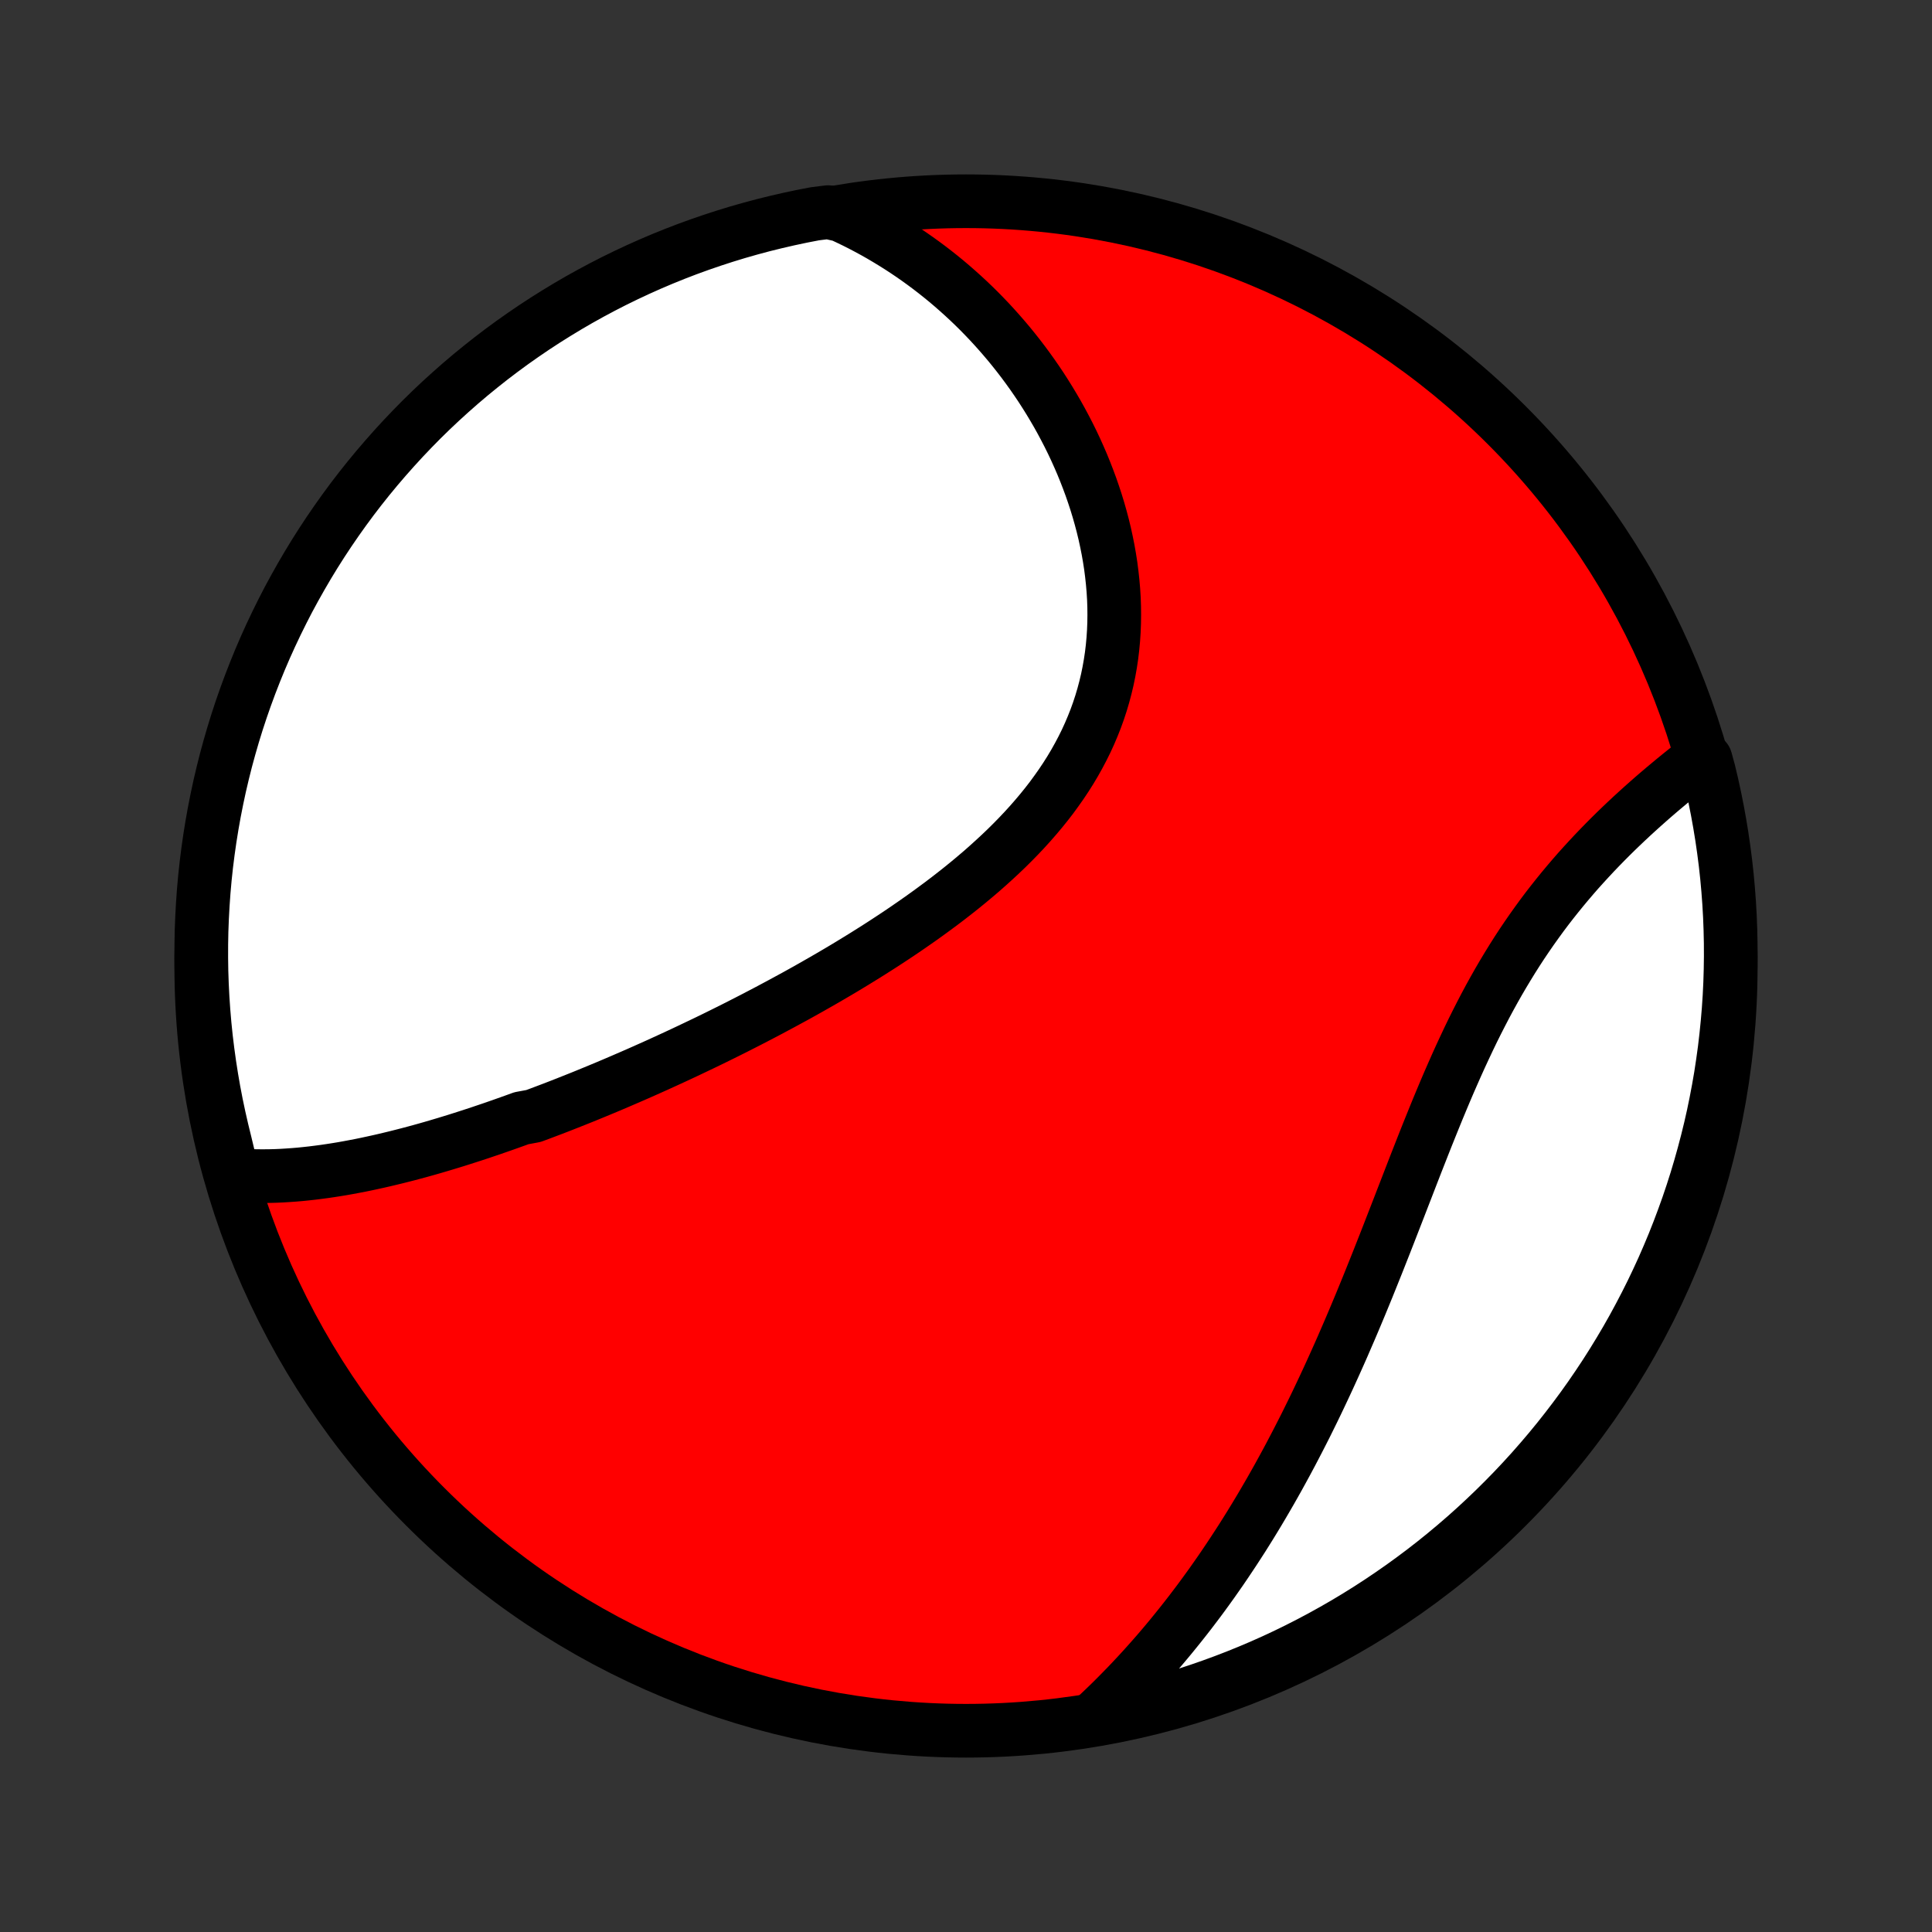 <?xml version="1.0" encoding="utf-8" standalone="no"?>
<!DOCTYPE svg PUBLIC "-//W3C//DTD SVG 1.1//EN"
  "http://www.w3.org/Graphics/SVG/1.1/DTD/svg11.dtd">
<!-- Created with matplotlib (http://matplotlib.org/) -->
<svg height="72pt" version="1.1" viewBox="0 0 72 72" width="72pt" xmlns="http://www.w3.org/2000/svg" xmlns:xlink="http://www.w3.org/1999/xlink">
 <rect x="0" y="0" width="72" height="72" fill="#333333" stroke="none"/>
 <defs>
  <style type="text/css">
*{stroke-linecap:butt;stroke-linejoin:round;}
  </style>
 </defs>
 <g id="figure_1">
  <g id="patch_1">
   <path d="
M0 72
L72 72
L72 0
L0 0
z
" style="fill:none;"/>
  </g>
  <g id="axes_1">
   <g id="PatchCollection_1">
    <defs>
     <path d="
M36 -7.5
C43.558 -7.5 50.808 -10.503 56.153 -15.848
C61.497 -21.192 64.5 -28.442 64.5 -36
C64.5 -43.558 61.497 -50.808 56.153 -56.153
C50.808 -61.497 43.558 -64.5 36 -64.5
C28.442 -64.5 21.192 -61.497 15.848 -56.153
C10.503 -50.808 7.5 -43.558 7.5 -36
C7.5 -28.442 10.503 -21.192 15.848 -15.848
C21.192 -10.503 28.442 -7.5 36 -7.5
z
" id="C0_0_a811fe30f3"/>
     <path d="
M8.677 -28.218
L8.905 -28.199
L9.134 -28.185
L9.362 -28.175
L9.59 -28.17
L9.818 -28.169
L10.046 -28.171
L10.274 -28.177
L10.501 -28.187
L10.728 -28.201
L10.955 -28.217
L11.181 -28.236
L11.408 -28.259
L11.634 -28.284
L11.859 -28.312
L12.085 -28.342
L12.31 -28.375
L12.535 -28.41
L12.759 -28.447
L12.983 -28.487
L13.207 -28.529
L13.431 -28.572
L13.655 -28.618
L13.878 -28.666
L14.101 -28.715
L14.324 -28.766
L14.546 -28.819
L14.769 -28.873
L14.991 -28.929
L15.213 -28.986
L15.435 -29.045
L15.657 -29.105
L15.879 -29.167
L16.1 -29.23
L16.322 -29.295
L16.544 -29.361
L16.765 -29.428
L16.987 -29.496
L17.208 -29.566
L17.43 -29.637
L17.652 -29.709
L17.874 -29.782
L18.096 -29.857
L18.318 -29.932
L18.54 -30.009
L18.763 -30.087
L18.986 -30.166
L19.209 -30.246
L19.432 -30.327
L19.88 -30.41
L20.104 -30.493
L20.329 -30.578
L20.554 -30.663
L20.78 -30.75
L21.006 -30.838
L21.233 -30.928
L21.46 -31.018
L21.688 -31.109
L21.916 -31.202
L22.145 -31.296
L22.375 -31.391
L22.605 -31.487
L22.835 -31.584
L23.067 -31.683
L23.299 -31.783
L23.532 -31.884
L23.766 -31.986
L24.001 -32.09
L24.236 -32.195
L24.473 -32.301
L24.71 -32.409
L24.948 -32.518
L25.187 -32.628
L25.427 -32.74
L25.667 -32.853
L25.909 -32.968
L26.152 -33.084
L26.395 -33.201
L26.64 -33.32
L26.885 -33.441
L27.131 -33.563
L27.379 -33.687
L27.627 -33.813
L27.876 -33.94
L28.126 -34.069
L28.377 -34.2
L28.629 -34.332
L28.882 -34.467
L29.136 -34.603
L29.39 -34.741
L29.646 -34.88
L29.902 -35.022
L30.159 -35.166
L30.416 -35.312
L30.675 -35.46
L30.934 -35.61
L31.193 -35.762
L31.453 -35.916
L31.713 -36.073
L31.973 -36.232
L32.234 -36.393
L32.495 -36.557
L32.755 -36.722
L33.016 -36.891
L33.277 -37.062
L33.537 -37.235
L33.796 -37.411
L34.055 -37.59
L34.314 -37.771
L34.571 -37.955
L34.827 -38.142
L35.082 -38.331
L35.335 -38.523
L35.587 -38.719
L35.837 -38.917
L36.084 -39.118
L36.33 -39.323
L36.573 -39.53
L36.812 -39.741
L37.049 -39.955
L37.283 -40.172
L37.513 -40.392
L37.739 -40.616
L37.961 -40.843
L38.178 -41.073
L38.391 -41.307
L38.598 -41.544
L38.801 -41.785
L38.998 -42.029
L39.189 -42.276
L39.373 -42.528
L39.552 -42.782
L39.724 -43.04
L39.889 -43.301
L40.047 -43.566
L40.197 -43.834
L40.34 -44.105
L40.476 -44.379
L40.603 -44.656
L40.722 -44.936
L40.834 -45.219
L40.937 -45.505
L41.032 -45.794
L41.118 -46.084
L41.196 -46.377
L41.266 -46.672
L41.327 -46.969
L41.38 -47.268
L41.425 -47.568
L41.461 -47.87
L41.489 -48.173
L41.509 -48.476
L41.521 -48.781
L41.525 -49.085
L41.522 -49.391
L41.511 -49.696
L41.492 -50.001
L41.466 -50.305
L41.433 -50.609
L41.394 -50.912
L41.347 -51.215
L41.294 -51.516
L41.234 -51.816
L41.169 -52.114
L41.097 -52.411
L41.019 -52.706
L40.936 -52.998
L40.847 -53.289
L40.752 -53.578
L40.653 -53.864
L40.548 -54.147
L40.439 -54.428
L40.325 -54.707
L40.206 -54.982
L40.083 -55.255
L39.956 -55.524
L39.824 -55.791
L39.688 -56.054
L39.549 -56.314
L39.406 -56.571
L39.258 -56.825
L39.108 -57.075
L38.954 -57.322
L38.797 -57.566
L38.636 -57.806
L38.472 -58.043
L38.305 -58.276
L38.135 -58.506
L37.962 -58.732
L37.786 -58.955
L37.608 -59.174
L37.426 -59.389
L37.242 -59.601
L37.055 -59.81
L36.866 -60.015
L36.674 -60.216
L36.48 -60.414
L36.283 -60.608
L36.083 -60.799
L35.881 -60.986
L35.677 -61.169
L35.471 -61.349
L35.262 -61.526
L35.05 -61.699
L34.837 -61.868
L34.621 -62.034
L34.403 -62.196
L34.182 -62.355
L33.96 -62.51
L33.734 -62.662
L33.507 -62.81
L33.277 -62.954
L33.045 -63.095
L32.811 -63.233
L32.574 -63.367
L32.335 -63.497
L32.093 -63.624
L31.849 -63.747
L31.602 -63.866
L31.354 -63.982
L30.86 -64.094
L30.371 -64.033
L29.884 -63.939
L29.399 -63.836
L28.917 -63.725
L28.436 -63.606
L27.958 -63.478
L27.482 -63.342
L27.008 -63.197
L26.538 -63.044
L26.07 -62.883
L25.605 -62.714
L25.144 -62.537
L24.685 -62.351
L24.231 -62.158
L23.779 -61.956
L23.332 -61.747
L22.888 -61.53
L22.449 -61.305
L22.013 -61.072
L21.582 -60.832
L21.155 -60.584
L20.733 -60.328
L20.315 -60.066
L19.902 -59.796
L19.494 -59.518
L19.091 -59.234
L18.693 -58.942
L18.301 -58.644
L17.914 -58.338
L17.532 -58.026
L17.156 -57.707
L16.786 -57.381
L16.421 -57.049
L16.063 -56.711
L15.71 -56.366
L15.364 -56.014
L15.024 -55.657
L14.691 -55.294
L14.364 -54.925
L14.043 -54.55
L13.729 -54.17
L13.422 -53.784
L13.122 -53.393
L12.829 -52.996
L12.543 -52.594
L12.264 -52.187
L11.992 -51.775
L11.728 -51.359
L11.471 -50.937
L11.222 -50.511
L10.98 -50.081
L10.745 -49.647
L10.519 -49.208
L10.3 -48.765
L10.089 -48.319
L9.885 -47.868
L9.69 -47.414
L9.503 -46.956
L9.324 -46.496
L9.153 -46.032
L8.99 -45.565
L8.835 -45.095
L8.689 -44.622
L8.551 -44.146
L8.421 -43.669
L8.3 -43.188
L8.187 -42.706
L8.083 -42.221
L7.987 -41.735
L7.9 -41.247
L7.821 -40.757
L7.751 -40.266
L7.689 -39.774
L7.636 -39.28
L7.592 -38.786
L7.557 -38.29
L7.53 -37.794
L7.511 -37.297
L7.502 -36.8
L7.501 -36.303
L7.508 -35.806
L7.525 -35.308
L7.55 -34.811
L7.584 -34.314
L7.626 -33.818
L7.677 -33.322
L7.737 -32.828
L7.805 -32.334
L7.882 -31.841
L7.967 -31.35
L8.061 -30.86
L8.164 -30.371
L8.275 -29.884
L8.394 -29.399
z
" id="C0_1_3e98cc8c04"/>
     <path d="
M40.855 -8.044
L41.054 -8.231
L41.251 -8.42
L41.446 -8.61
L41.639 -8.803
L41.83 -8.997
L42.02 -9.192
L42.208 -9.39
L42.394 -9.589
L42.579 -9.79
L42.761 -9.992
L42.943 -10.197
L43.123 -10.402
L43.301 -10.61
L43.478 -10.82
L43.653 -11.031
L43.827 -11.245
L44 -11.46
L44.171 -11.677
L44.341 -11.895
L44.509 -12.116
L44.677 -12.338
L44.843 -12.563
L45.008 -12.79
L45.172 -13.018
L45.334 -13.249
L45.496 -13.481
L45.656 -13.716
L45.815 -13.953
L45.973 -14.191
L46.13 -14.432
L46.287 -14.675
L46.442 -14.921
L46.596 -15.168
L46.749 -15.418
L46.901 -15.67
L47.052 -15.924
L47.202 -16.181
L47.352 -16.44
L47.5 -16.701
L47.648 -16.965
L47.794 -17.231
L47.94 -17.499
L48.085 -17.77
L48.229 -18.044
L48.372 -18.319
L48.515 -18.598
L48.657 -18.878
L48.797 -19.161
L48.938 -19.447
L49.077 -19.735
L49.215 -20.025
L49.353 -20.318
L49.491 -20.614
L49.627 -20.912
L49.763 -21.212
L49.898 -21.514
L50.033 -21.819
L50.166 -22.127
L50.3 -22.436
L50.433 -22.748
L50.565 -23.062
L50.697 -23.378
L50.828 -23.696
L50.959 -24.016
L51.089 -24.338
L51.219 -24.662
L51.349 -24.987
L51.478 -25.314
L51.608 -25.643
L51.737 -25.973
L51.866 -26.305
L51.995 -26.637
L52.125 -26.971
L52.254 -27.305
L52.384 -27.64
L52.514 -27.976
L52.644 -28.312
L52.775 -28.649
L52.907 -28.985
L53.039 -29.321
L53.172 -29.657
L53.307 -29.993
L53.442 -30.327
L53.578 -30.661
L53.716 -30.993
L53.855 -31.324
L53.996 -31.654
L54.139 -31.981
L54.283 -32.307
L54.429 -32.63
L54.578 -32.951
L54.728 -33.27
L54.88 -33.585
L55.035 -33.897
L55.193 -34.207
L55.352 -34.513
L55.514 -34.815
L55.679 -35.114
L55.846 -35.409
L56.016 -35.7
L56.188 -35.986
L56.362 -36.269
L56.539 -36.548
L56.718 -36.822
L56.9 -37.092
L57.084 -37.358
L57.27 -37.619
L57.457 -37.876
L57.647 -38.129
L57.839 -38.377
L58.032 -38.62
L58.226 -38.859
L58.422 -39.094
L58.619 -39.325
L58.816 -39.551
L59.015 -39.772
L59.215 -39.99
L59.414 -40.203
L59.615 -40.413
L59.815 -40.618
L60.015 -40.819
L60.216 -41.017
L60.416 -41.21
L60.616 -41.4
L60.815 -41.586
L61.014 -41.768
L61.212 -41.947
L61.409 -42.122
L61.605 -42.294
L61.8 -42.462
L61.994 -42.627
L62.187 -42.788
L62.378 -42.947
L62.568 -43.102
L62.757 -43.254
L62.944 -43.403
L63.13 -43.549
L63.564 -43.692
L63.686 -43.245
L63.8 -42.763
L63.905 -42.279
L64.002 -41.793
L64.09 -41.305
L64.17 -40.815
L64.241 -40.324
L64.304 -39.832
L64.358 -39.339
L64.403 -38.844
L64.44 -38.349
L64.468 -37.853
L64.487 -37.356
L64.498 -36.859
L64.5 -36.362
L64.493 -35.864
L64.478 -35.367
L64.454 -34.87
L64.421 -34.373
L64.379 -33.877
L64.329 -33.381
L64.271 -32.886
L64.203 -32.392
L64.128 -31.899
L64.043 -31.408
L63.95 -30.918
L63.849 -30.429
L63.739 -29.942
L63.62 -29.457
L63.493 -28.974
L63.358 -28.493
L63.215 -28.014
L63.063 -27.538
L62.903 -27.064
L62.734 -26.593
L62.558 -26.125
L62.374 -25.66
L62.181 -25.198
L61.981 -24.739
L61.772 -24.284
L61.556 -23.832
L61.332 -23.385
L61.1 -22.941
L60.861 -22.5
L60.614 -22.064
L60.359 -21.633
L60.097 -21.205
L59.828 -20.782
L59.551 -20.364
L59.268 -19.951
L58.977 -19.542
L58.679 -19.139
L58.374 -18.74
L58.063 -18.347
L57.745 -17.959
L57.42 -17.577
L57.089 -17.2
L56.751 -16.829
L56.407 -16.464
L56.056 -16.105
L55.7 -15.752
L55.337 -15.405
L54.969 -15.064
L54.595 -14.73
L54.215 -14.402
L53.83 -14.081
L53.439 -13.766
L53.043 -13.458
L52.642 -13.158
L52.236 -12.864
L51.824 -12.577
L51.408 -12.297
L50.987 -12.024
L50.562 -11.759
L50.132 -11.501
L49.698 -11.251
L49.26 -11.008
L48.818 -10.773
L48.371 -10.545
L47.922 -10.325
L47.468 -10.113
L47.011 -9.909
L46.55 -9.713
L46.087 -9.525
L45.62 -9.345
L45.15 -9.173
L44.678 -9.009
L44.203 -8.853
L43.725 -8.706
L43.245 -8.567
L42.763 -8.436
L42.279 -8.314
L41.793 -8.2
z
" id="C0_2_dbac9c3c03"/>
    </defs>
    <g clip-path="url(#p1bffca34e9)">
     <use style="fill:#ff0000;stroke:#000000;stroke-width:2.0;" x="0.0" xlink:href="#C0_0_a811fe30f3" y="72.0"/>
    </g>
    <g clip-path="url(#p1bffca34e9)">
     <use style="fill:#ffffff;stroke:#000000;stroke-width:2.0;" x="0.0" xlink:href="#C0_1_3e98cc8c04" y="72.0"/>
    </g>
    <g clip-path="url(#p1bffca34e9)">
     <use style="fill:#ffffff;stroke:#000000;stroke-width:2.0;" x="0.0" xlink:href="#C0_2_dbac9c3c03" y="72.0"/>
    </g>
   </g>
  </g>
 </g>
 <defs>
  <clipPath id="p1bffca34e9">
   <rect height="72.0" width="72.0" x="0.0" y="0.0"/>
  </clipPath>
 </defs>
</svg>
